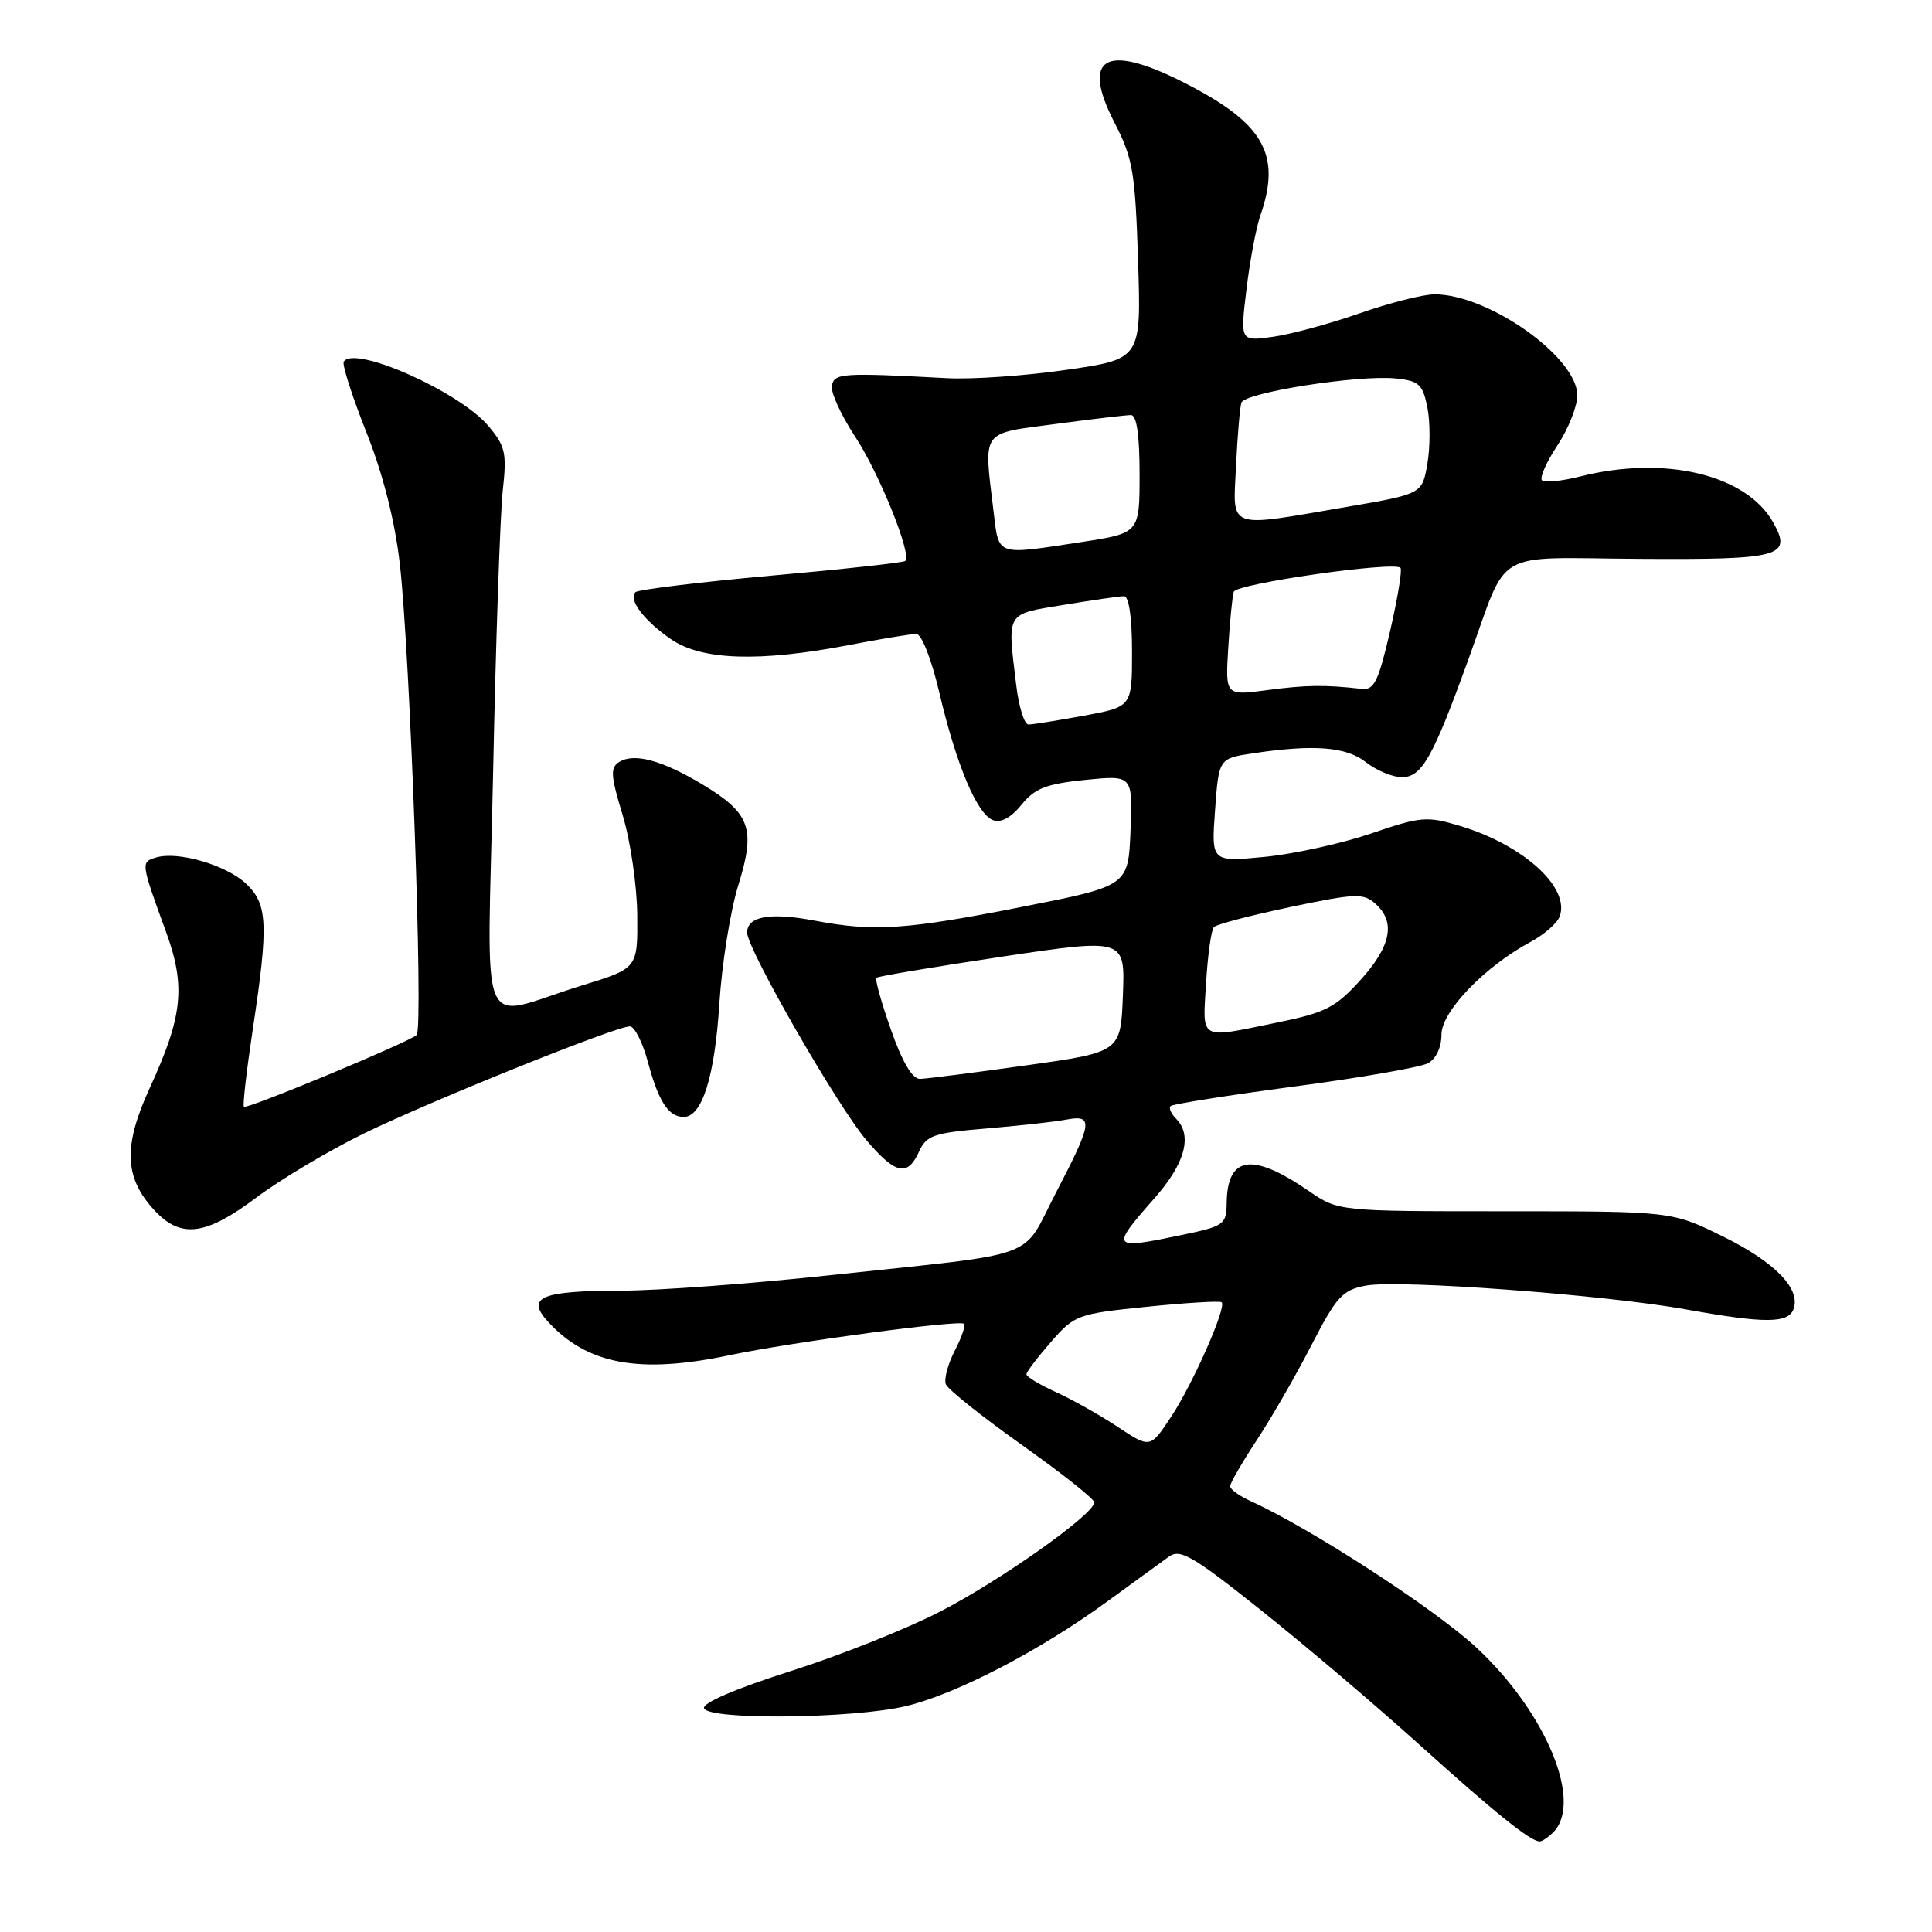 <?xml version="1.0" encoding="UTF-8" standalone="no"?>
<!DOCTYPE svg PUBLIC "-//W3C//DTD SVG 1.1//EN" "http://www.w3.org/Graphics/SVG/1.1/DTD/svg11.dtd" >
<svg xmlns="http://www.w3.org/2000/svg" xmlns:xlink="http://www.w3.org/1999/xlink" version="1.1" viewBox="0 0 256 256">
 <g >
 <path fill="currentColor"
d=" M 205.80 242.80 C 209.80 238.80 204.85 226.88 195.63 218.31 C 190.14 213.20 173.58 202.46 165.75 198.92 C 164.24 198.24 163.00 197.34 163.00 196.93 C 163.00 196.51 164.59 193.77 166.52 190.84 C 168.46 187.90 171.72 182.24 173.77 178.25 C 177.10 171.79 177.88 170.93 180.99 170.35 C 185.33 169.53 212.72 171.57 223.50 173.52 C 233.78 175.37 236.92 175.37 237.64 173.49 C 238.67 170.81 235.20 167.23 228.28 163.83 C 221.51 160.50 221.51 160.50 199.42 160.50 C 177.34 160.50 177.34 160.50 173.42 157.81 C 165.89 152.65 162.61 153.14 162.54 159.46 C 162.50 162.26 162.19 162.48 156.50 163.66 C 147.20 165.60 147.10 165.44 153.00 158.74 C 157.05 154.14 158.04 150.44 155.82 148.22 C 155.17 147.57 154.85 146.82 155.11 146.56 C 155.37 146.30 162.74 145.13 171.49 143.97 C 180.24 142.81 188.21 141.42 189.20 140.89 C 190.28 140.31 191.00 138.80 191.00 137.09 C 191.00 134.02 196.75 128.05 202.84 124.79 C 204.60 123.84 206.31 122.35 206.65 121.47 C 208.11 117.65 201.89 111.97 193.46 109.44 C 189.07 108.12 188.30 108.18 181.63 110.46 C 177.71 111.79 171.35 113.18 167.50 113.55 C 160.50 114.21 160.50 114.21 161.00 107.36 C 161.50 100.50 161.50 100.50 166.00 99.82 C 174.10 98.61 178.37 98.94 181.00 101.00 C 182.38 102.08 184.50 102.97 185.72 102.98 C 188.40 103.00 189.83 100.47 194.60 87.29 C 199.98 72.44 197.45 73.92 217.17 74.05 C 235.98 74.17 237.50 73.76 234.96 69.23 C 231.39 62.88 220.61 60.31 209.40 63.13 C 206.94 63.75 204.65 63.98 204.32 63.65 C 203.98 63.31 204.90 61.24 206.35 59.04 C 207.81 56.84 209.00 53.85 209.00 52.39 C 209.00 47.33 197.23 39.00 190.09 39.00 C 188.58 39.00 184.09 40.14 180.12 41.53 C 176.14 42.92 170.96 44.32 168.61 44.64 C 164.33 45.23 164.33 45.23 165.16 38.36 C 165.61 34.59 166.44 30.20 166.99 28.60 C 169.84 20.42 167.47 16.30 156.78 10.89 C 146.43 5.66 143.20 7.58 147.70 16.30 C 150.11 20.98 150.42 22.81 150.80 34.53 C 151.22 47.57 151.22 47.57 141.36 49.00 C 135.94 49.79 128.80 50.29 125.50 50.11 C 111.59 49.37 110.55 49.44 110.23 51.10 C 110.05 51.97 111.43 54.99 113.28 57.81 C 116.52 62.72 120.87 73.52 119.95 74.33 C 119.70 74.55 111.70 75.43 102.16 76.28 C 92.63 77.14 84.54 78.13 84.20 78.47 C 83.21 79.45 85.38 82.29 88.99 84.75 C 93.02 87.49 100.64 87.74 112.34 85.50 C 116.65 84.67 120.73 84.00 121.41 84.00 C 122.11 84.00 123.41 87.28 124.46 91.75 C 126.73 101.39 129.45 107.85 131.57 108.67 C 132.62 109.07 133.95 108.36 135.35 106.64 C 137.12 104.45 138.62 103.87 143.80 103.34 C 150.09 102.71 150.09 102.71 149.80 110.05 C 149.50 117.39 149.50 117.39 135.50 120.15 C 120.05 123.20 115.82 123.48 107.95 121.99 C 102.03 120.87 99.00 121.41 99.00 123.58 C 99.00 125.76 111.02 146.66 114.83 151.11 C 118.68 155.61 120.25 155.95 121.78 152.59 C 122.76 150.44 123.71 150.11 130.69 149.53 C 134.98 149.17 139.74 148.65 141.25 148.36 C 144.93 147.67 144.79 148.68 139.93 158.02 C 135.20 167.10 138.47 165.91 109.82 168.99 C 99.54 170.10 87.17 171.01 82.32 171.02 C 71.75 171.03 69.68 171.88 72.54 175.05 C 77.75 180.80 84.65 182.10 96.68 179.57 C 104.97 177.83 127.19 174.85 127.75 175.41 C 127.97 175.63 127.41 177.25 126.50 179.00 C 125.60 180.75 125.07 182.74 125.33 183.42 C 125.59 184.10 130.12 187.71 135.40 191.46 C 140.68 195.20 145.00 198.63 145.00 199.07 C 145.00 200.63 132.57 209.43 124.54 213.56 C 120.10 215.85 111.16 219.41 104.68 221.46 C 97.51 223.74 93.06 225.65 93.29 226.35 C 93.84 227.94 112.93 227.74 120.00 226.08 C 126.62 224.52 137.73 218.76 146.64 212.26 C 150.23 209.64 153.95 206.94 154.89 206.26 C 156.37 205.19 158.04 206.15 167.05 213.33 C 172.80 217.90 182.22 225.90 188.00 231.11 C 198.10 240.22 202.79 244.00 204.02 244.00 C 204.34 244.00 205.14 243.46 205.80 242.80 Z  M 34.00 158.66 C 37.17 156.28 43.55 152.48 48.16 150.22 C 57.08 145.87 81.57 136.00 83.46 136.00 C 84.08 136.00 85.15 138.12 85.85 140.71 C 87.25 145.96 88.58 148.00 90.60 148.00 C 93.03 148.00 94.71 142.66 95.32 132.97 C 95.65 127.73 96.78 120.67 97.83 117.29 C 100.17 109.77 99.44 107.75 92.99 103.89 C 87.70 100.73 84.03 99.74 82.06 100.96 C 80.84 101.71 80.91 102.75 82.51 108.03 C 83.54 111.43 84.41 117.39 84.44 121.27 C 84.50 128.31 84.50 128.31 77.11 130.58 C 63.00 134.92 64.58 138.71 65.34 102.31 C 65.70 84.81 66.28 68.01 66.62 64.97 C 67.17 60.03 66.96 59.11 64.72 56.45 C 60.90 51.90 46.93 45.69 45.55 47.92 C 45.31 48.30 46.65 52.49 48.52 57.21 C 50.74 62.78 52.30 68.91 52.97 74.65 C 54.33 86.34 56.13 136.28 55.21 137.14 C 54.18 138.10 32.69 147.03 32.32 146.65 C 32.14 146.47 32.67 141.87 33.49 136.42 C 35.60 122.46 35.47 119.79 32.60 117.09 C 29.95 114.60 23.54 112.74 20.66 113.63 C 18.65 114.24 18.65 114.28 22.00 123.48 C 24.63 130.71 24.22 134.65 19.83 144.19 C 16.30 151.89 16.46 156.05 20.47 160.38 C 23.97 164.15 27.25 163.73 34.00 158.66 Z  M 148.09 189.06 C 145.71 187.49 142.02 185.41 139.89 184.45 C 137.75 183.48 136.01 182.43 136.01 182.10 C 136.02 181.77 137.49 179.84 139.26 177.81 C 142.40 174.22 142.78 174.09 152.00 173.15 C 157.22 172.62 161.67 172.35 161.88 172.56 C 162.55 173.21 158.06 183.38 155.18 187.73 C 152.41 191.92 152.41 191.92 148.09 189.06 Z  M 118.06 136.46 C 116.79 132.86 115.92 129.76 116.13 129.56 C 116.33 129.36 123.83 128.11 132.79 126.76 C 149.08 124.33 149.08 124.33 148.79 131.87 C 148.50 139.41 148.50 139.41 136.00 141.16 C 129.12 142.13 122.80 142.93 121.93 142.96 C 120.90 142.99 119.59 140.80 118.06 136.46 Z  M 159.81 130.25 C 160.03 126.54 160.50 123.20 160.85 122.84 C 161.21 122.47 165.78 121.28 171.00 120.18 C 179.63 118.37 180.66 118.33 182.25 119.75 C 184.97 122.18 184.34 125.37 180.25 129.88 C 176.95 133.52 175.63 134.19 169.18 135.50 C 158.75 137.64 159.35 137.97 159.81 130.25 Z  M 134.65 90.75 C 133.47 80.96 133.19 81.43 140.94 80.15 C 144.76 79.52 148.36 79.00 148.94 79.00 C 149.59 79.00 150.00 81.84 150.00 86.33 C 150.00 93.65 150.00 93.65 143.63 94.83 C 140.13 95.47 136.82 96.00 136.27 96.00 C 135.73 96.00 134.99 93.64 134.65 90.75 Z  M 162.75 85.84 C 162.96 82.35 163.29 79.01 163.48 78.41 C 163.81 77.34 184.68 74.35 185.57 75.24 C 185.82 75.49 185.20 79.25 184.20 83.60 C 182.65 90.29 182.08 91.47 180.44 91.28 C 175.46 90.72 173.10 90.76 167.93 91.44 C 162.36 92.19 162.36 92.19 162.75 85.84 Z  M 131.65 67.75 C 130.34 56.83 129.85 57.51 139.86 56.18 C 144.74 55.53 149.24 55.00 149.86 55.00 C 150.62 55.00 151.00 57.65 151.00 62.83 C 151.00 70.65 151.00 70.65 143.25 71.83 C 131.86 73.57 132.37 73.74 131.65 67.75 Z  M 163.78 61.75 C 163.97 57.76 164.29 53.99 164.49 53.36 C 164.92 52.02 180.01 49.64 184.96 50.15 C 188.01 50.46 188.51 50.92 189.13 53.95 C 189.51 55.84 189.52 59.21 189.14 61.42 C 188.45 65.45 188.45 65.45 178.48 67.16 C 162.39 69.92 163.37 70.29 163.78 61.75 Z "/>
</g>
</svg>